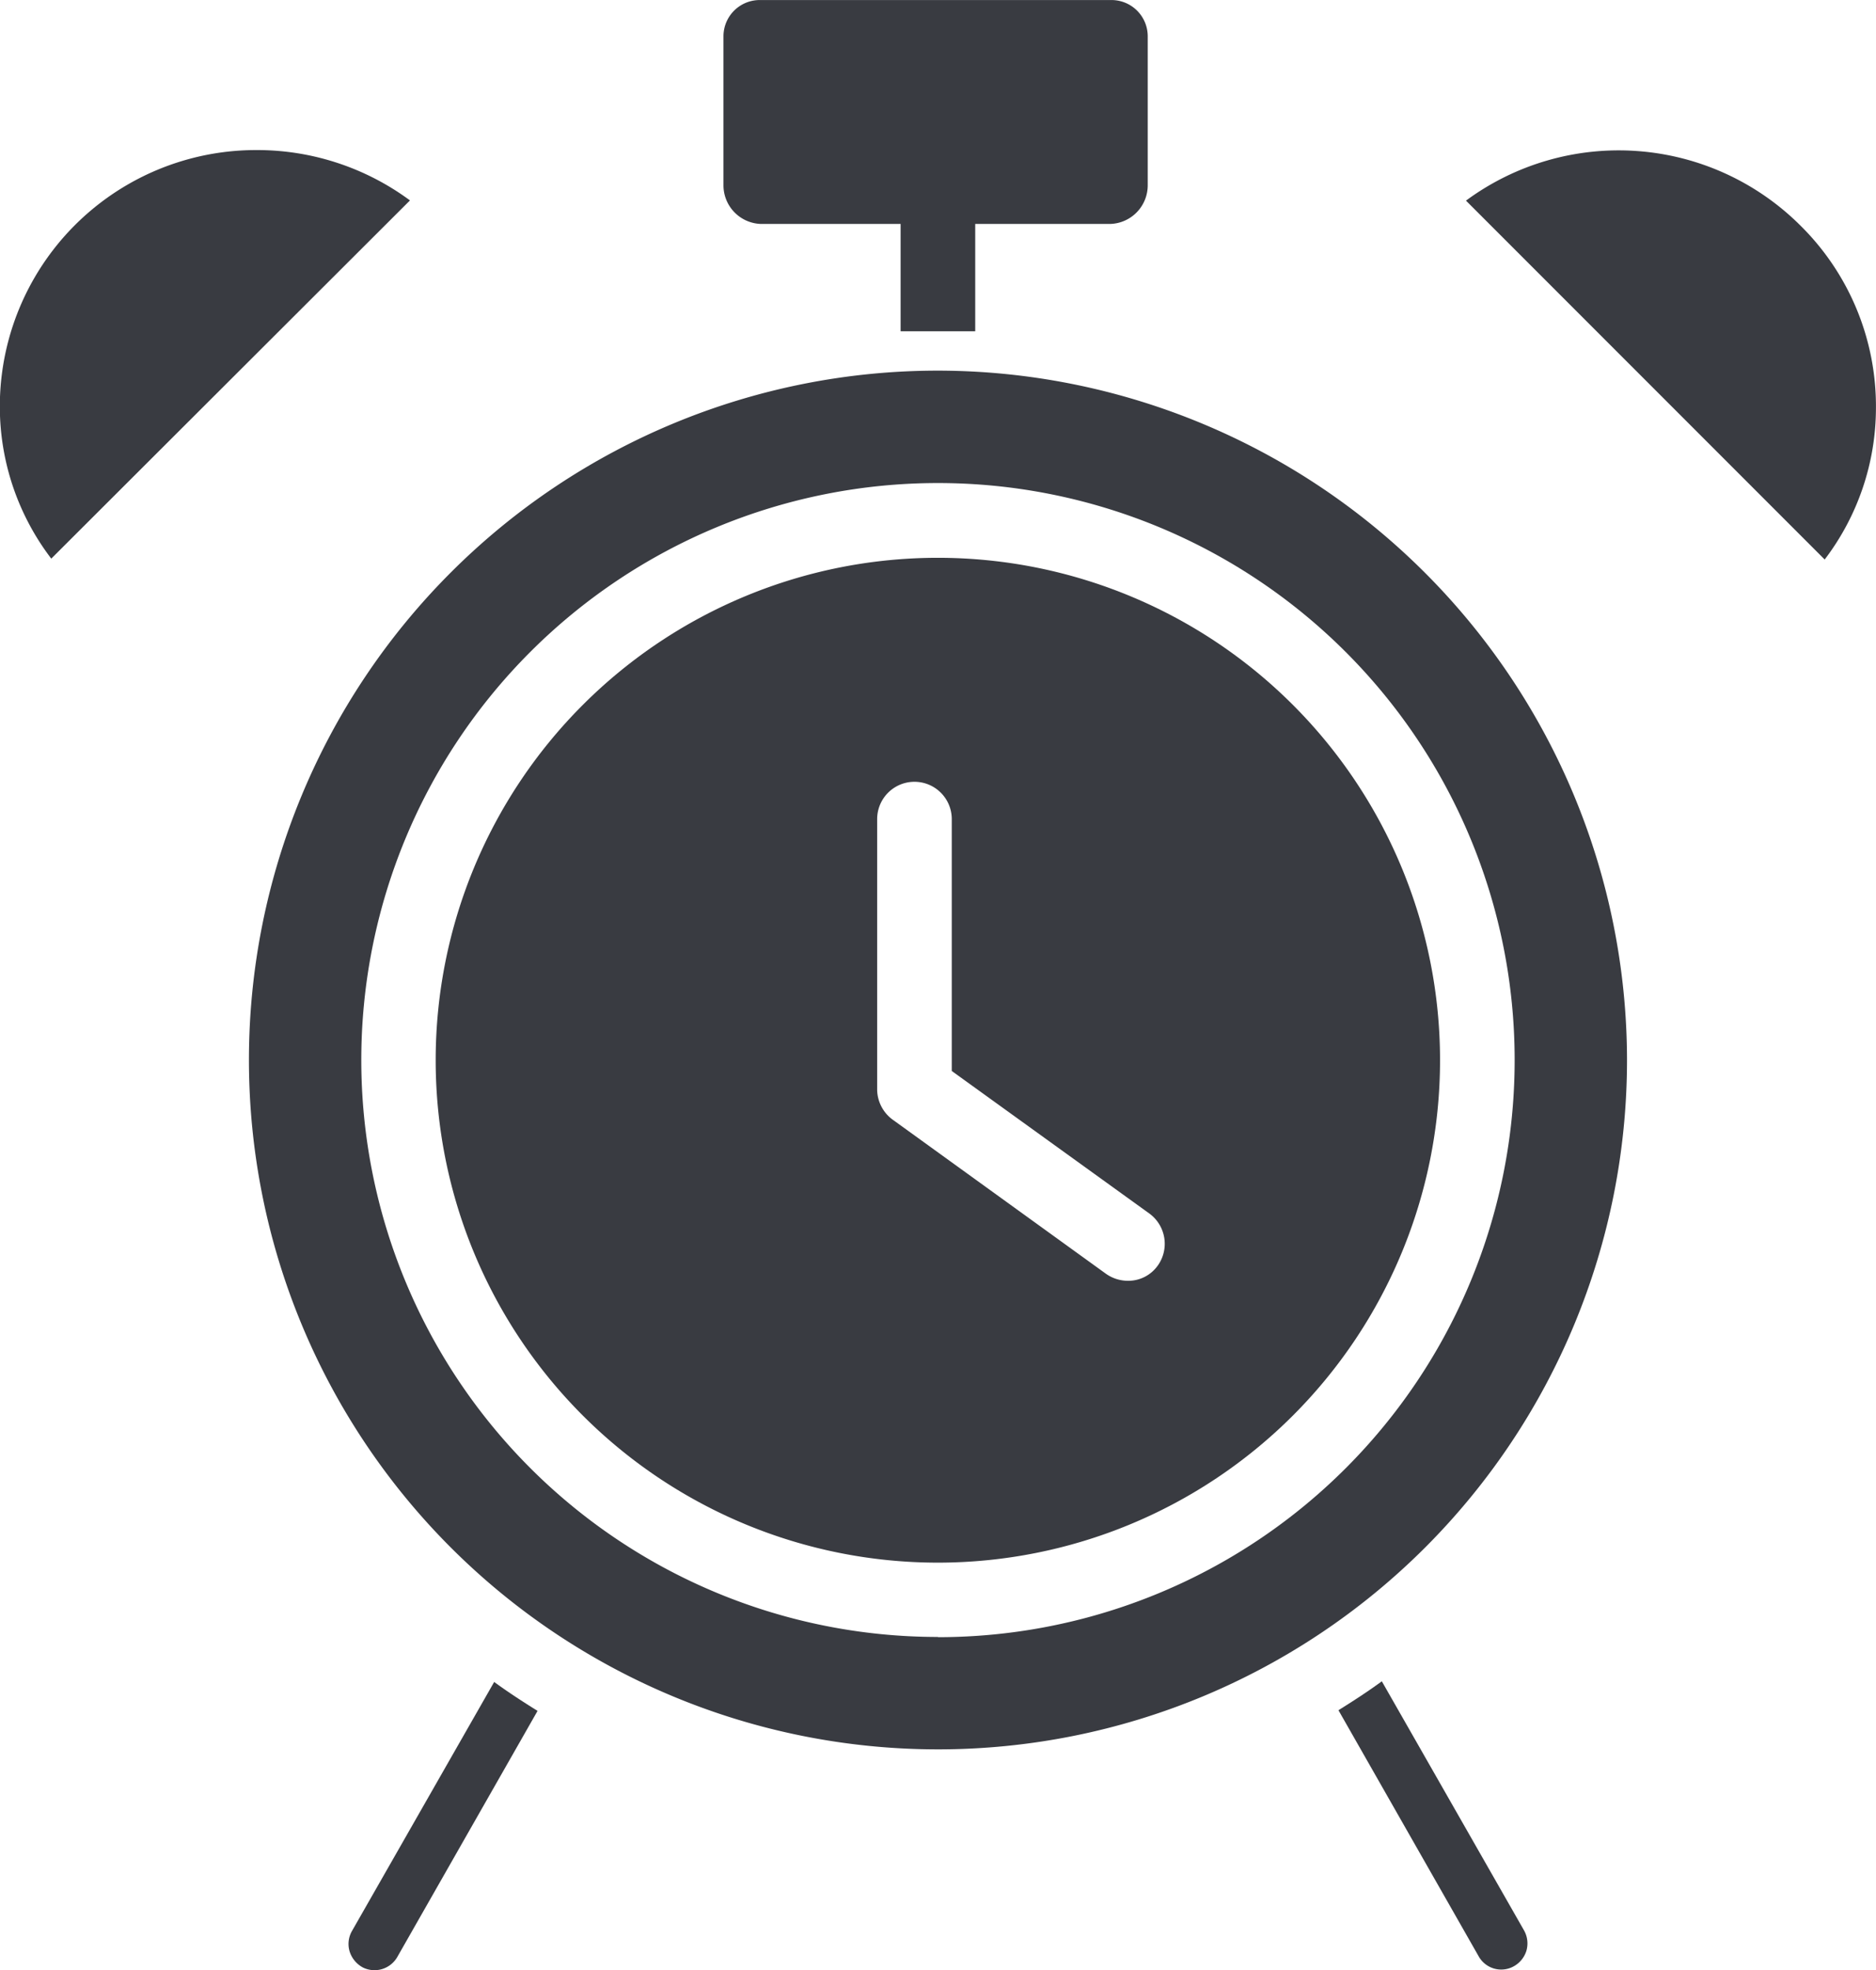 <svg xmlns="http://www.w3.org/2000/svg" width="33.995" height="35.684" viewBox="0 0 33.995 35.684"><defs><style>.a{fill:#393b41;}</style></defs><g transform="translate(-0.203 0)"><path class="a" d="M4.849,32.2A4.644,4.644,0,0,0,.2,36.866,4.537,4.537,0,0,0,1.132,39.6l6.5-6.488A4.66,4.66,0,0,0,4.849,32.2Zm0,0" transform="translate(0 -29.482)"/><path class="a" d="M314.7,33.149l6.5,6.5a4.535,4.535,0,0,0,.929-2.737,4.6,4.6,0,0,0-1.377-3.32A4.662,4.662,0,0,0,314.7,33.149Zm0,0" transform="translate(-287.932 -29.515)"/><path class="a" d="M75.026,365.113a.472.472,0,0,0-.042.372.5.5,0,0,0,.237.287.476.476,0,0,0,.625-.186l2.543-4.46c-.271-.169-.532-.338-.786-.524Zm0,0" transform="translate(-68.445 -330.138)"/><path class="a" d="M102.8,119.6a9.1,9.1,0,1,0,9.1,9.1A9.1,9.1,0,0,0,102.8,119.6Zm3.987,12.816a.653.653,0,0,1-.541.279.69.69,0,0,1-.4-.127L102,129.79a.685.685,0,0,1-.3-.549v-4.908a.676.676,0,0,1,1.352,0v4.562l3.574,2.577a.679.679,0,0,1,.16.946Zm0,0" transform="translate(-85.602 -109.497)"/><path class="a" d="M288.087,360.5c-.253.186-.515.355-.786.524l2.543,4.461a.468.468,0,0,0,.617.186.486.486,0,0,0,.245-.287.479.479,0,0,0-.042-.372Zm0,0" transform="translate(-262.844 -330.048)"/><path class="a" d="M66.088,79.5A12.486,12.486,0,1,0,78.574,91.99,12.5,12.5,0,0,0,66.088,79.5Zm0,22.936a10.45,10.45,0,1,1,10.45-10.45A10.45,10.45,0,0,1,66.088,102.44Zm0,0" transform="translate(-48.888 -72.787)"/><path class="a" d="M156.078,4.056h2.534V6h1.352V4.056h2.45a.7.7,0,0,0,.676-.7V.651a.657.657,0,0,0-.676-.65h-6.336a.657.657,0,0,0-.676.65v2.7A.7.7,0,0,0,156.078,4.056Zm0,0" transform="translate(-142.089 0)"/></g></svg>